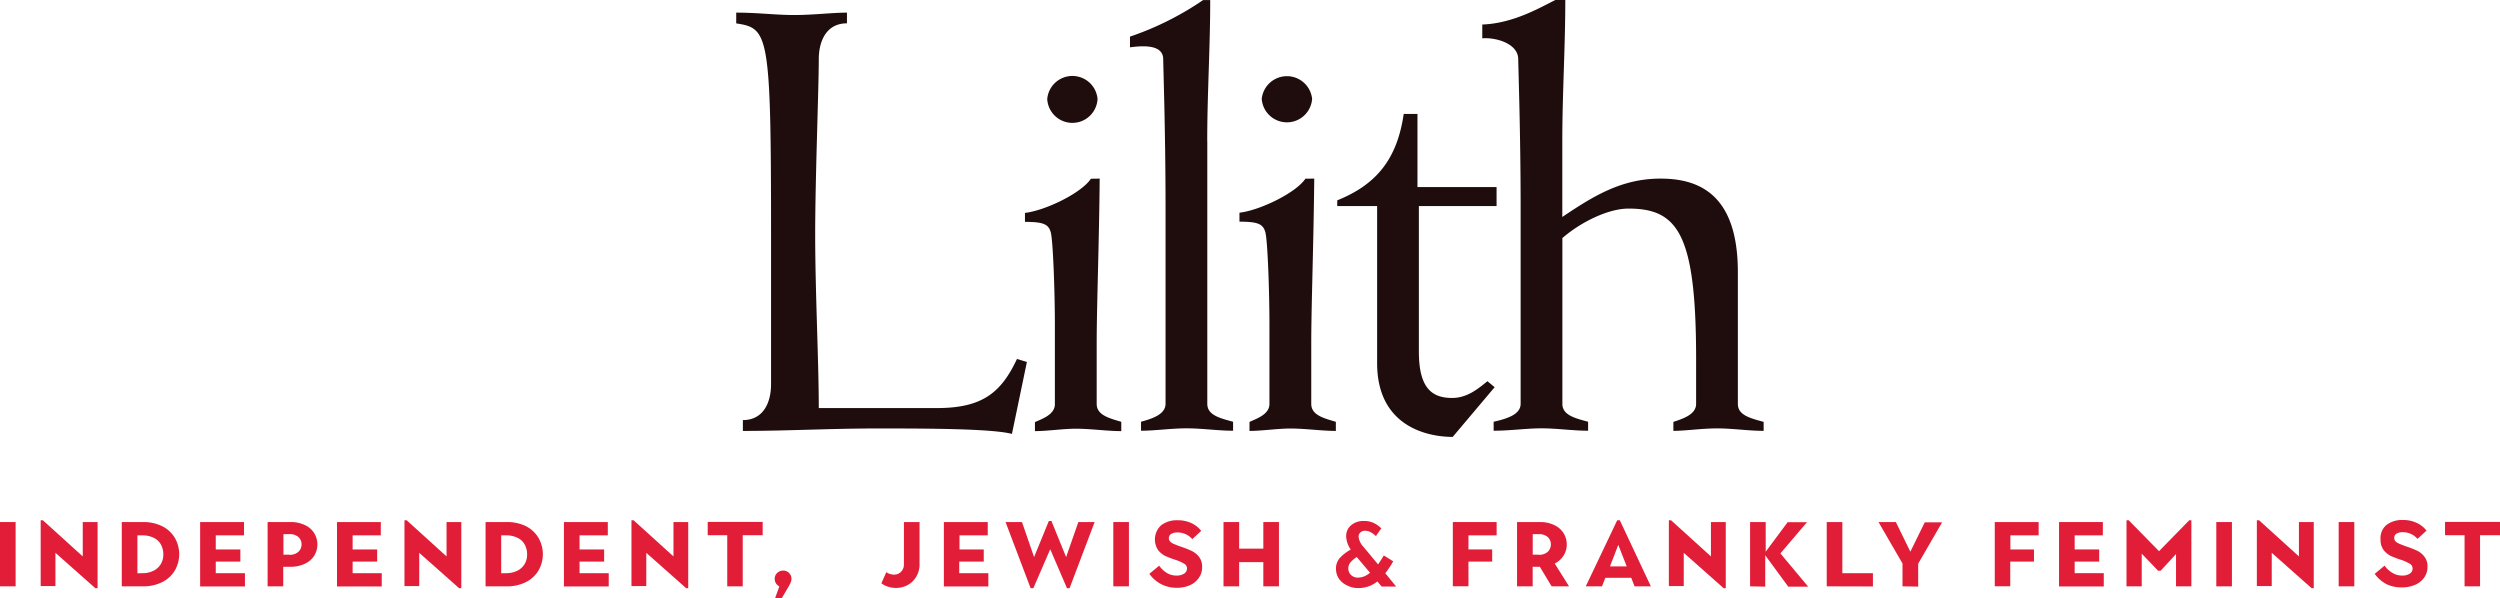 <svg id="Layer_1" data-name="Layer 1" xmlns="http://www.w3.org/2000/svg" viewBox="0 0 376.11 90.01"><defs><style>.cls-1{fill:#1f0d0d;}.cls-2{fill:#e21d38;}</style></defs><path class="cls-1" d="M235.07,35.8c2.7-2.35,6.85-4.42,9.92-4.42,7.48,0,10.18,3.87,10.18,22.63v6.76c0,1.62-2.07,2.25-3.42,2.7v1.35c1.89,0,4.24-.37,6.58-.37s4.69.37,7,.37V63.47c-2-.55-3.88-1-3.88-2.7V40.94c0-11.63-5.76-14.07-11.63-14.07s-10.09,2.62-14.78,5.77V21.19c0-7,.45-14.16.45-21.19H234c-2.07,1-6.22,3.52-11,3.69V5.77c1.9-.18,5.41.72,5.41,3.15,0,1,.36,11.18.36,22.17V60.75c0,1.62-2.07,2.25-4.06,2.7V64.8c2.52,0,4.87-.36,7.21-.36s4.69.36,7,.36V63.45c-2-.54-3.87-1-3.87-2.7v-25ZM225.15,31V28.14h-11.9v-11h-2.07c-1,6.85-4.14,10.64-10,13V31h6V54.64c0,9.47,7.49,11.09,11.37,11.09l6.31-7.48-1.08-.9c-1.45,1.17-3.07,2.52-5.32,2.52-3.16,0-5-1.62-5-7V31ZM189.82,14.88a3.8,3.8,0,0,0,7.58,0,3.81,3.81,0,0,0-7.58,0m6.57,12C195,29,189.54,31.65,186.47,32v1.35c2.8,0,3.52.36,3.88,1.53s.63,9,.63,14v11.9c0,1.62-2.08,2.25-3,2.7v1.35c1.9,0,4.24-.36,6.14-.36,2.34,0,4.68.36,6.85.36V63.46c-1.8-.54-3.7-1-3.7-2.7v-9.1c0-5.5.36-15.23.45-24.79Zm-14.77-5.68c0-7,.45-14.16.45-21.19H181a45.09,45.09,0,0,1-11,5.5V7.12c1.44-.18,5-.63,5,1.8,0,1,.35,11.18.35,22.17V60.75c0,1.62-2.07,2.25-3.69,2.7V64.8c2.17,0,4.51-.36,6.85-.36s4.69.36,7,.36V63.45c-2-.54-3.88-1-3.88-2.7V21.19Zm-24.07-6.31a3.79,3.79,0,0,0,7.57,0,3.8,3.8,0,0,0-7.57,0m6.57,12c-1.44,2.17-6.85,4.78-9.92,5.14v1.35c2.79,0,3.52.36,3.87,1.53s.63,9,.63,14v11.9c0,1.62-2.07,2.25-3,2.7v1.35c1.89,0,4.24-.36,6.13-.36,2.35,0,4.69.36,6.86.36V63.46c-1.81-.54-3.7-1-3.7-2.7v-9.1c0-5.5.37-15.23.45-24.79ZM116,57.79c0,2.8-1.17,5.41-4.24,5.41v1.63c6.68,0,13.35-.37,20.11-.37s17.31,0,20.37.82l2.25-10.82L153,54c-2.35,5-5.14,7.39-12,7.39H123.18c0-7-.54-17.49-.54-26.15,0-8.29.54-22,.54-26.32,0-2.8,1.18-5.41,4.24-5.41V1.9c-2.25,0-5,.36-8,.36-2.7,0-5.41-.36-8.66-.36V3.52C115.61,4.25,116,5,116,35.26V57.79Z"/><path class="cls-2" d="M0,88.21V78.54H2.35v9.67Z"/><path class="cls-2" d="M14.34,88.49l-6-5.32v5H6.12V78.27h.33l6,5.44V78.54h2.23v9.95Z"/><path class="cls-2" d="M18.32,78.54h3.19a6.34,6.34,0,0,1,2.88.62,4.58,4.58,0,0,1,1.9,1.74,4.91,4.91,0,0,1,0,4.95,4.57,4.57,0,0,1-1.9,1.73,6.21,6.21,0,0,1-2.88.63H18.32Zm3.09,7.69a3.6,3.6,0,0,0,1.71-.38,2.6,2.6,0,0,0,1.08-1,2.77,2.77,0,0,0,.37-1.47,3,3,0,0,0-.37-1.47,2.34,2.34,0,0,0-1.08-1,3.72,3.72,0,0,0-1.71-.37h-.74v5.71Z"/><path class="cls-2" d="M30.11,88.21V78.54h6.6v2H32.46v2.12h3.7v1.83h-3.7v1.74h4.39v2H30.11Z"/><path class="cls-2" d="M40.28,78.54h3.44a4.8,4.8,0,0,1,2.12.44,3.21,3.21,0,0,1,1.41,1.2,3.24,3.24,0,0,1,0,3.46,3.3,3.3,0,0,1-1.42,1.19,5,5,0,0,1-2.16.44H42.61v2.94H40.26V78.54Zm3.2,4.92A1.91,1.91,0,0,0,44.91,83a1.53,1.53,0,0,0,.46-1.11,1.46,1.46,0,0,0-.46-1.08,1.94,1.94,0,0,0-1.42-.45h-.85v3.09h.84Z"/><path class="cls-2" d="M50.7,88.21V78.54h6.59v2H53.05v2.12h3.69v1.83H53.05v1.74h4.38v2H50.7Z"/><path class="cls-2" d="M69.07,88.49l-6-5.32v5H60.85V78.27h.33l6,5.44V78.54H69.4v9.95Z"/><path class="cls-2" d="M73.05,78.54h3.19a6.34,6.34,0,0,1,2.88.62A4.58,4.58,0,0,1,81,80.9a4.91,4.91,0,0,1,0,4.95,4.57,4.57,0,0,1-1.9,1.73,6.21,6.21,0,0,1-2.88.63H73.05Zm3.09,7.69a3.6,3.6,0,0,0,1.71-.38,2.6,2.6,0,0,0,1.08-1,2.77,2.77,0,0,0,.37-1.47,3,3,0,0,0-.37-1.47,2.34,2.34,0,0,0-1.08-1,3.72,3.72,0,0,0-1.71-.37H75.4v5.71Z"/><path class="cls-2" d="M84.84,88.21V78.54h6.6v2H87.19v2.12h3.7v1.83h-3.7v1.74h4.39v2H84.84Z"/><path class="cls-2" d="M103.23,88.49l-6-5.32v5H95V78.27h.32l6,5.44V78.54h2.22v9.95Z"/><path class="cls-2" d="M109.41,88.21V80.52h-2.94v-2h8.27v2h-3v7.69Z"/><path class="cls-2" d="M117.25,88.22a1.25,1.25,0,0,1-.7-1.14,1.16,1.16,0,0,1,.37-.88,1.29,1.29,0,0,1,.9-.36,1.23,1.23,0,0,1,1.25,1.27,1.28,1.28,0,0,1-.1.47,4.54,4.54,0,0,1-.37.74l-1,1.69h-1Z"/><path class="cls-2" d="M133.6,88.26a3,3,0,0,1-1-.51l.74-1.67a1.71,1.71,0,0,0,.56.27,2.28,2.28,0,0,0,.6.1,1.46,1.46,0,0,0,1.05-.42,1.54,1.54,0,0,0,.44-1.14V78.54h2.35v6.35a3.56,3.56,0,0,1-.48,1.84A3.35,3.35,0,0,1,136.58,88a3.64,3.64,0,0,1-1.8.45A3.6,3.6,0,0,1,133.6,88.26Z"/><path class="cls-2" d="M142,88.21V78.54h6.6v2h-4.25v2.12H148v1.83h-3.69v1.74h4.38v2H142Z"/><path class="cls-2" d="M155.05,88.49l-3.77-9.95h2.47l1.82,5.27,2.22-5.43h.39l2.21,5.43,1.84-5.27h2.45l-3.77,9.95h-.39L158,82.63l-2.54,5.86Z"/><path class="cls-2" d="M167.49,88.21V78.54h2.35v9.67Z"/><path class="cls-2" d="M174.75,87.91a5.11,5.11,0,0,1-1.84-1.58l1.48-1.23a4,4,0,0,0,1.21,1.13,2.8,2.8,0,0,0,1.39.36,2,2,0,0,0,1.16-.3.9.9,0,0,0,.43-.75.81.81,0,0,0-.43-.73,5.8,5.8,0,0,0-1.23-.56,16.68,16.68,0,0,1-1.62-.61,3.22,3.22,0,0,1-1.07-.88,2.9,2.9,0,0,1,.44-3.72,3.85,3.85,0,0,1,2.5-.77,4.69,4.69,0,0,1,2.06.43,3.82,3.82,0,0,1,1.48,1.17l-1.34,1.24a2.87,2.87,0,0,0-2.19-1,1.69,1.69,0,0,0-1,.23.71.71,0,0,0-.33.65.66.66,0,0,0,.18.47,1.62,1.62,0,0,0,.54.36c.25.11.6.25,1.07.42a14.22,14.22,0,0,1,1.65.65,3.05,3.05,0,0,1,1.1.89,2.35,2.35,0,0,1,.46,1.52,2.71,2.71,0,0,1-.5,1.65A3.23,3.23,0,0,1,179,88.05a4.94,4.94,0,0,1-2,.38A5.09,5.09,0,0,1,174.75,87.91Z"/><path class="cls-2" d="M184.07,88.21V78.54h2.35v4h3.64v-4h2.35v9.67h-2.35V84.57h-3.64v3.64Z"/><path class="cls-2" d="M202.64,88.06a3,3,0,0,1-1.21-1,2.73,2.73,0,0,1-.44-1.49,2.39,2.39,0,0,1,.59-1.64,6.51,6.51,0,0,1,1.63-1.25,3.8,3.8,0,0,1-.69-2,2.12,2.12,0,0,1,.74-1.66,2.9,2.9,0,0,1,2-.64,3.24,3.24,0,0,1,1.34.27,3.81,3.81,0,0,1,1.2.84L207,80.65a3.72,3.72,0,0,0-.81-.59,1.69,1.69,0,0,0-.81-.21,1,1,0,0,0-.73.26.89.89,0,0,0-.26.65,2.7,2.7,0,0,0,.75,1.53l2.18,2.62c.27-.38.56-.83.86-1.35l1.42.89a14.21,14.21,0,0,1-1.19,1.79l1.63,2h-2.18l-.64-.77a4.49,4.49,0,0,1-2.81,1A3.5,3.5,0,0,1,202.64,88.06Zm3.47-1.9-2-2.36a4.5,4.5,0,0,0-.93.79,1.39,1.39,0,0,0-.33.92,1.31,1.31,0,0,0,.41,1,1.46,1.46,0,0,0,1.08.39A2.78,2.78,0,0,0,206.11,86.16Z"/><path class="cls-2" d="M218.57,88.21V78.54h6.59v2h-4.24v2.12h3.57v1.83h-3.57V88.2h-2.35Z"/><path class="cls-2" d="M228.23,78.54h3.44a4.88,4.88,0,0,1,2.13.44,3.33,3.33,0,0,1,1.41,1.2,3.2,3.2,0,0,1,.5,1.72,3.12,3.12,0,0,1-.48,1.69,3.42,3.42,0,0,1-1.33,1.19l2.15,3.43h-2.62l-1.77-2.94h-1.08v2.94h-2.35Zm3.21,4.92a1.92,1.92,0,0,0,1.43-.46,1.56,1.56,0,0,0,.45-1.11,1.49,1.49,0,0,0-.45-1.08,2,2,0,0,0-1.42-.45h-.86v3.09h.85Z"/><path class="cls-2" d="M238.57,88.21l4.73-9.94h.39l4.67,9.94h-2.45l-.5-1.28h-3.9l-.5,1.28Zm3.64-3h2.52l-1.27-3.24Z"/><path class="cls-2" d="M259.31,88.49l-6-5.32v5h-2.24V78.27h.33l6,5.44V78.54h2.23v9.95Z"/><path class="cls-2" d="M263.29,88.21V78.54h2.35V83l3.3-4.44h2.91l-4,4.7,4.18,5h-3l-3.46-4.72v4.72Z"/><path class="cls-2" d="M274.82,88.21V78.54h2.35v7.69h4.6v2Z"/><path class="cls-2" d="M286.22,88.21V84.77l-3.61-6.23h2.61L287.4,83l2.17-4.42h2.61l-3.6,6.22v3.45Z"/><path class="cls-2" d="M300.1,88.21V78.54h6.6v2h-4.25v2.12H306v1.83h-3.57V88.2H300.1Z"/><path class="cls-2" d="M309.77,88.21V78.54h6.59v2h-4.24v2.12h3.69v1.83h-3.69v1.74h4.38v2h-6.73Z"/><path class="cls-2" d="M319.92,88.21V78.27h.33l4.56,4.65,4.55-4.65h.32v9.94h-2.31V83.35l-2.31,2.51h-.39l-2.46-2.56v4.91Z"/><path class="cls-2" d="M333.43,88.21V78.54h2.35v9.67Z"/><path class="cls-2" d="M347.77,88.49l-6-5.32v5h-2.24V78.27h.33l6,5.44V78.54h2.23v9.95Z"/><path class="cls-2" d="M351.84,88.21V78.54h2.35v9.67Z"/><path class="cls-2" d="M359.09,87.91a5.08,5.08,0,0,1-1.83-1.58l1.48-1.23A4,4,0,0,0,360,86.23a2.77,2.77,0,0,0,1.39.36,2,2,0,0,0,1.16-.3.91.91,0,0,0,.41-.75.81.81,0,0,0-.43-.73,6.08,6.08,0,0,0-1.23-.56,16.68,16.68,0,0,1-1.62-.61,3.22,3.22,0,0,1-1.07-.88,2.54,2.54,0,0,1-.47-1.6A2.57,2.57,0,0,1,359,79a3.87,3.87,0,0,1,2.5-.77,4.76,4.76,0,0,1,2.07.43,3.9,3.9,0,0,1,1.48,1.17l-1.35,1.24a2.87,2.87,0,0,0-2.18-1,1.72,1.72,0,0,0-1,.23.72.72,0,0,0-.32.65.7.7,0,0,0,.17.47,1.62,1.62,0,0,0,.54.36c.25.11.6.25,1.07.42a14.47,14.47,0,0,1,1.66.65,3,3,0,0,1,1.09.89,2.3,2.3,0,0,1,.47,1.52,2.72,2.72,0,0,1-.51,1.65,3.17,3.17,0,0,1-1.37,1.08,4.91,4.91,0,0,1-2,.38A5.14,5.14,0,0,1,359.09,87.91Z"/><path class="cls-2" d="M370.78,88.21V80.52h-2.94v-2h8.27v2h-3v7.69Z"/></svg>